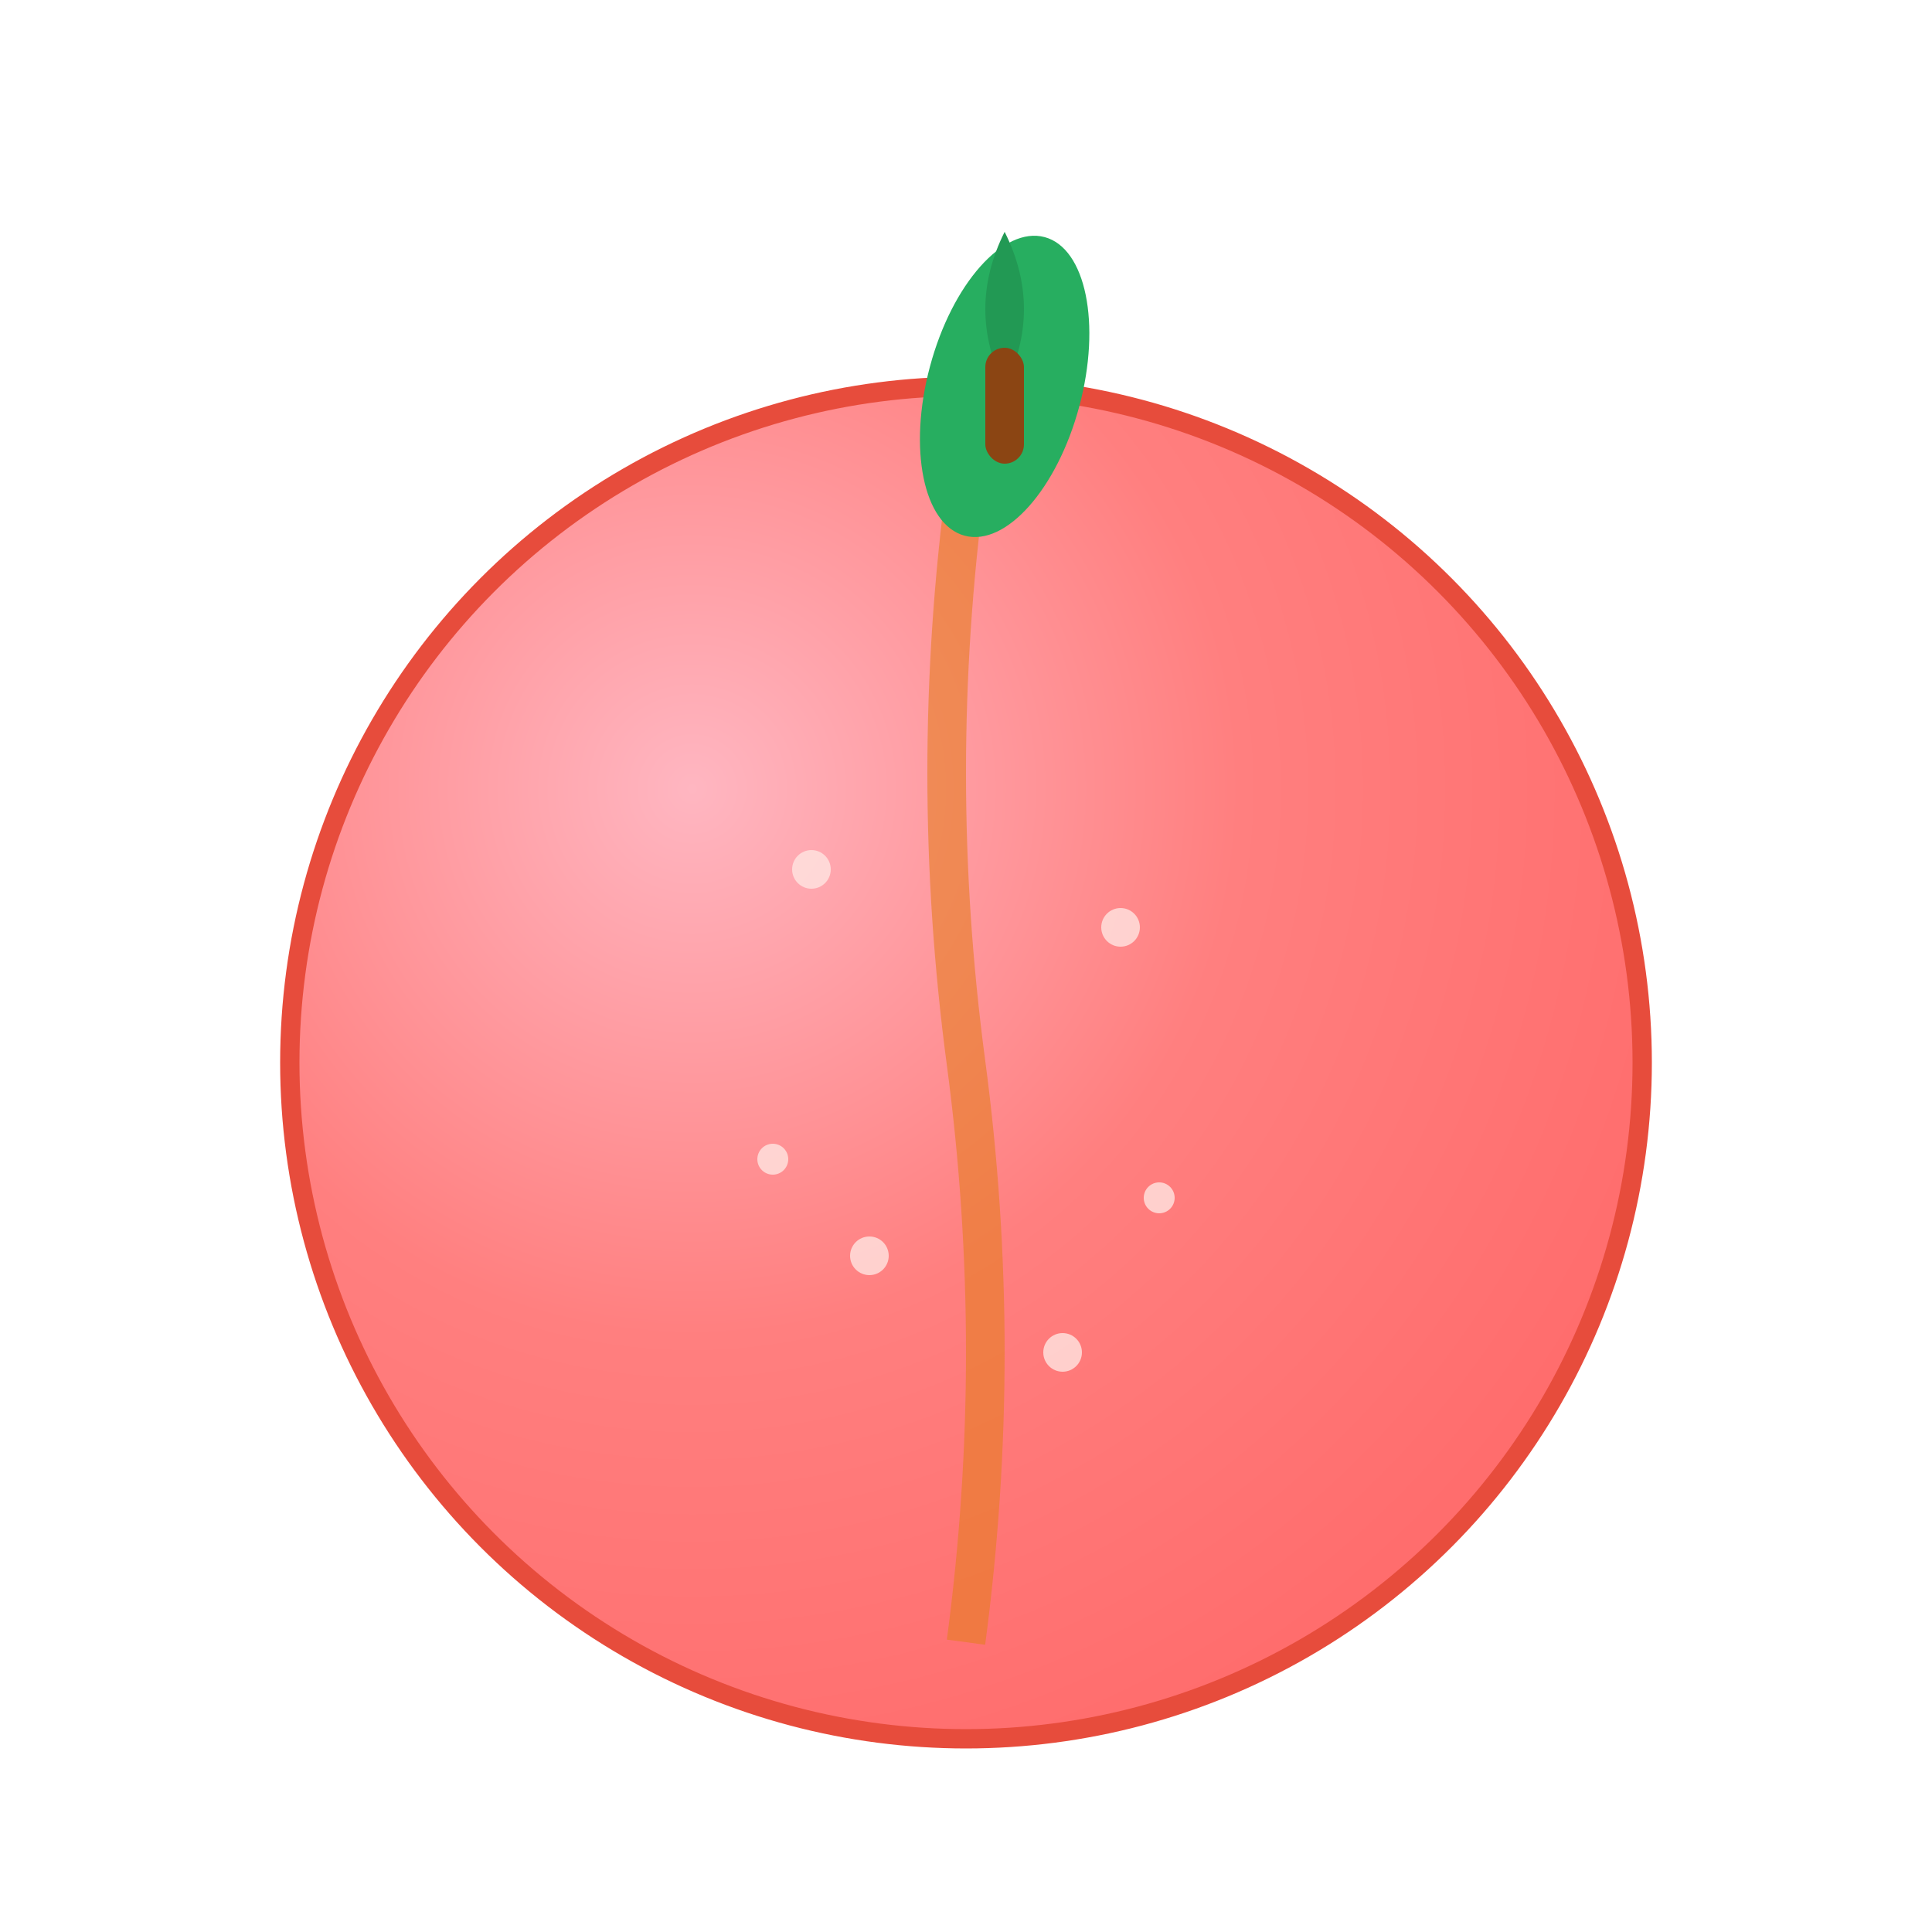<svg width="100" height="100" viewBox="0 0 100 100" xmlns="http://www.w3.org/2000/svg">
  <defs>
    <radialGradient id="peachGradient" cx="0.3" cy="0.3" r="0.8">
      <stop offset="0%" stop-color="#FFB6C1"/>
      <stop offset="50%" stop-color="#FF7F7F"/>
      <stop offset="100%" stop-color="#FF6B6B"/>
    </radialGradient>
  </defs>
  
  <!-- Peach body -->
  <circle cx="50" cy="55" r="35" fill="url(#peachGradient)" stroke="#E74C3C" stroke-width="1"/>
  
  <!-- Peach crease -->
  <path d="M50 25 Q48 40 50 55 Q52 70 50 85" fill="none" stroke="#E67E22" stroke-width="2" opacity="0.6"/>
  
  <!-- Fuzzy texture -->
  <circle cx="42" cy="45" r="1" fill="#FFE4E1" opacity="0.8"/>
  <circle cx="58" cy="48" r="1" fill="#FFE4E1" opacity="0.8"/>
  <circle cx="45" cy="65" r="1" fill="#FFE4E1" opacity="0.8"/>
  <circle cx="55" cy="70" r="1" fill="#FFE4E1" opacity="0.8"/>
  <circle cx="40" cy="60" r="0.8" fill="#FFE4E1" opacity="0.8"/>
  <circle cx="60" cy="62" r="0.8" fill="#FFE4E1" opacity="0.8"/>
  
  <!-- Leaf -->
  <ellipse cx="52" cy="20" rx="4" ry="8" fill="#27AE60" transform="rotate(15 52 20)"/>
  <path d="M52 12 Q54 16 52 20 Q50 16 52 12" fill="#229954"/>
  
  <!-- Stem -->
  <rect x="51" y="18" width="2" height="6" fill="#8B4513" rx="1"/>
</svg>
